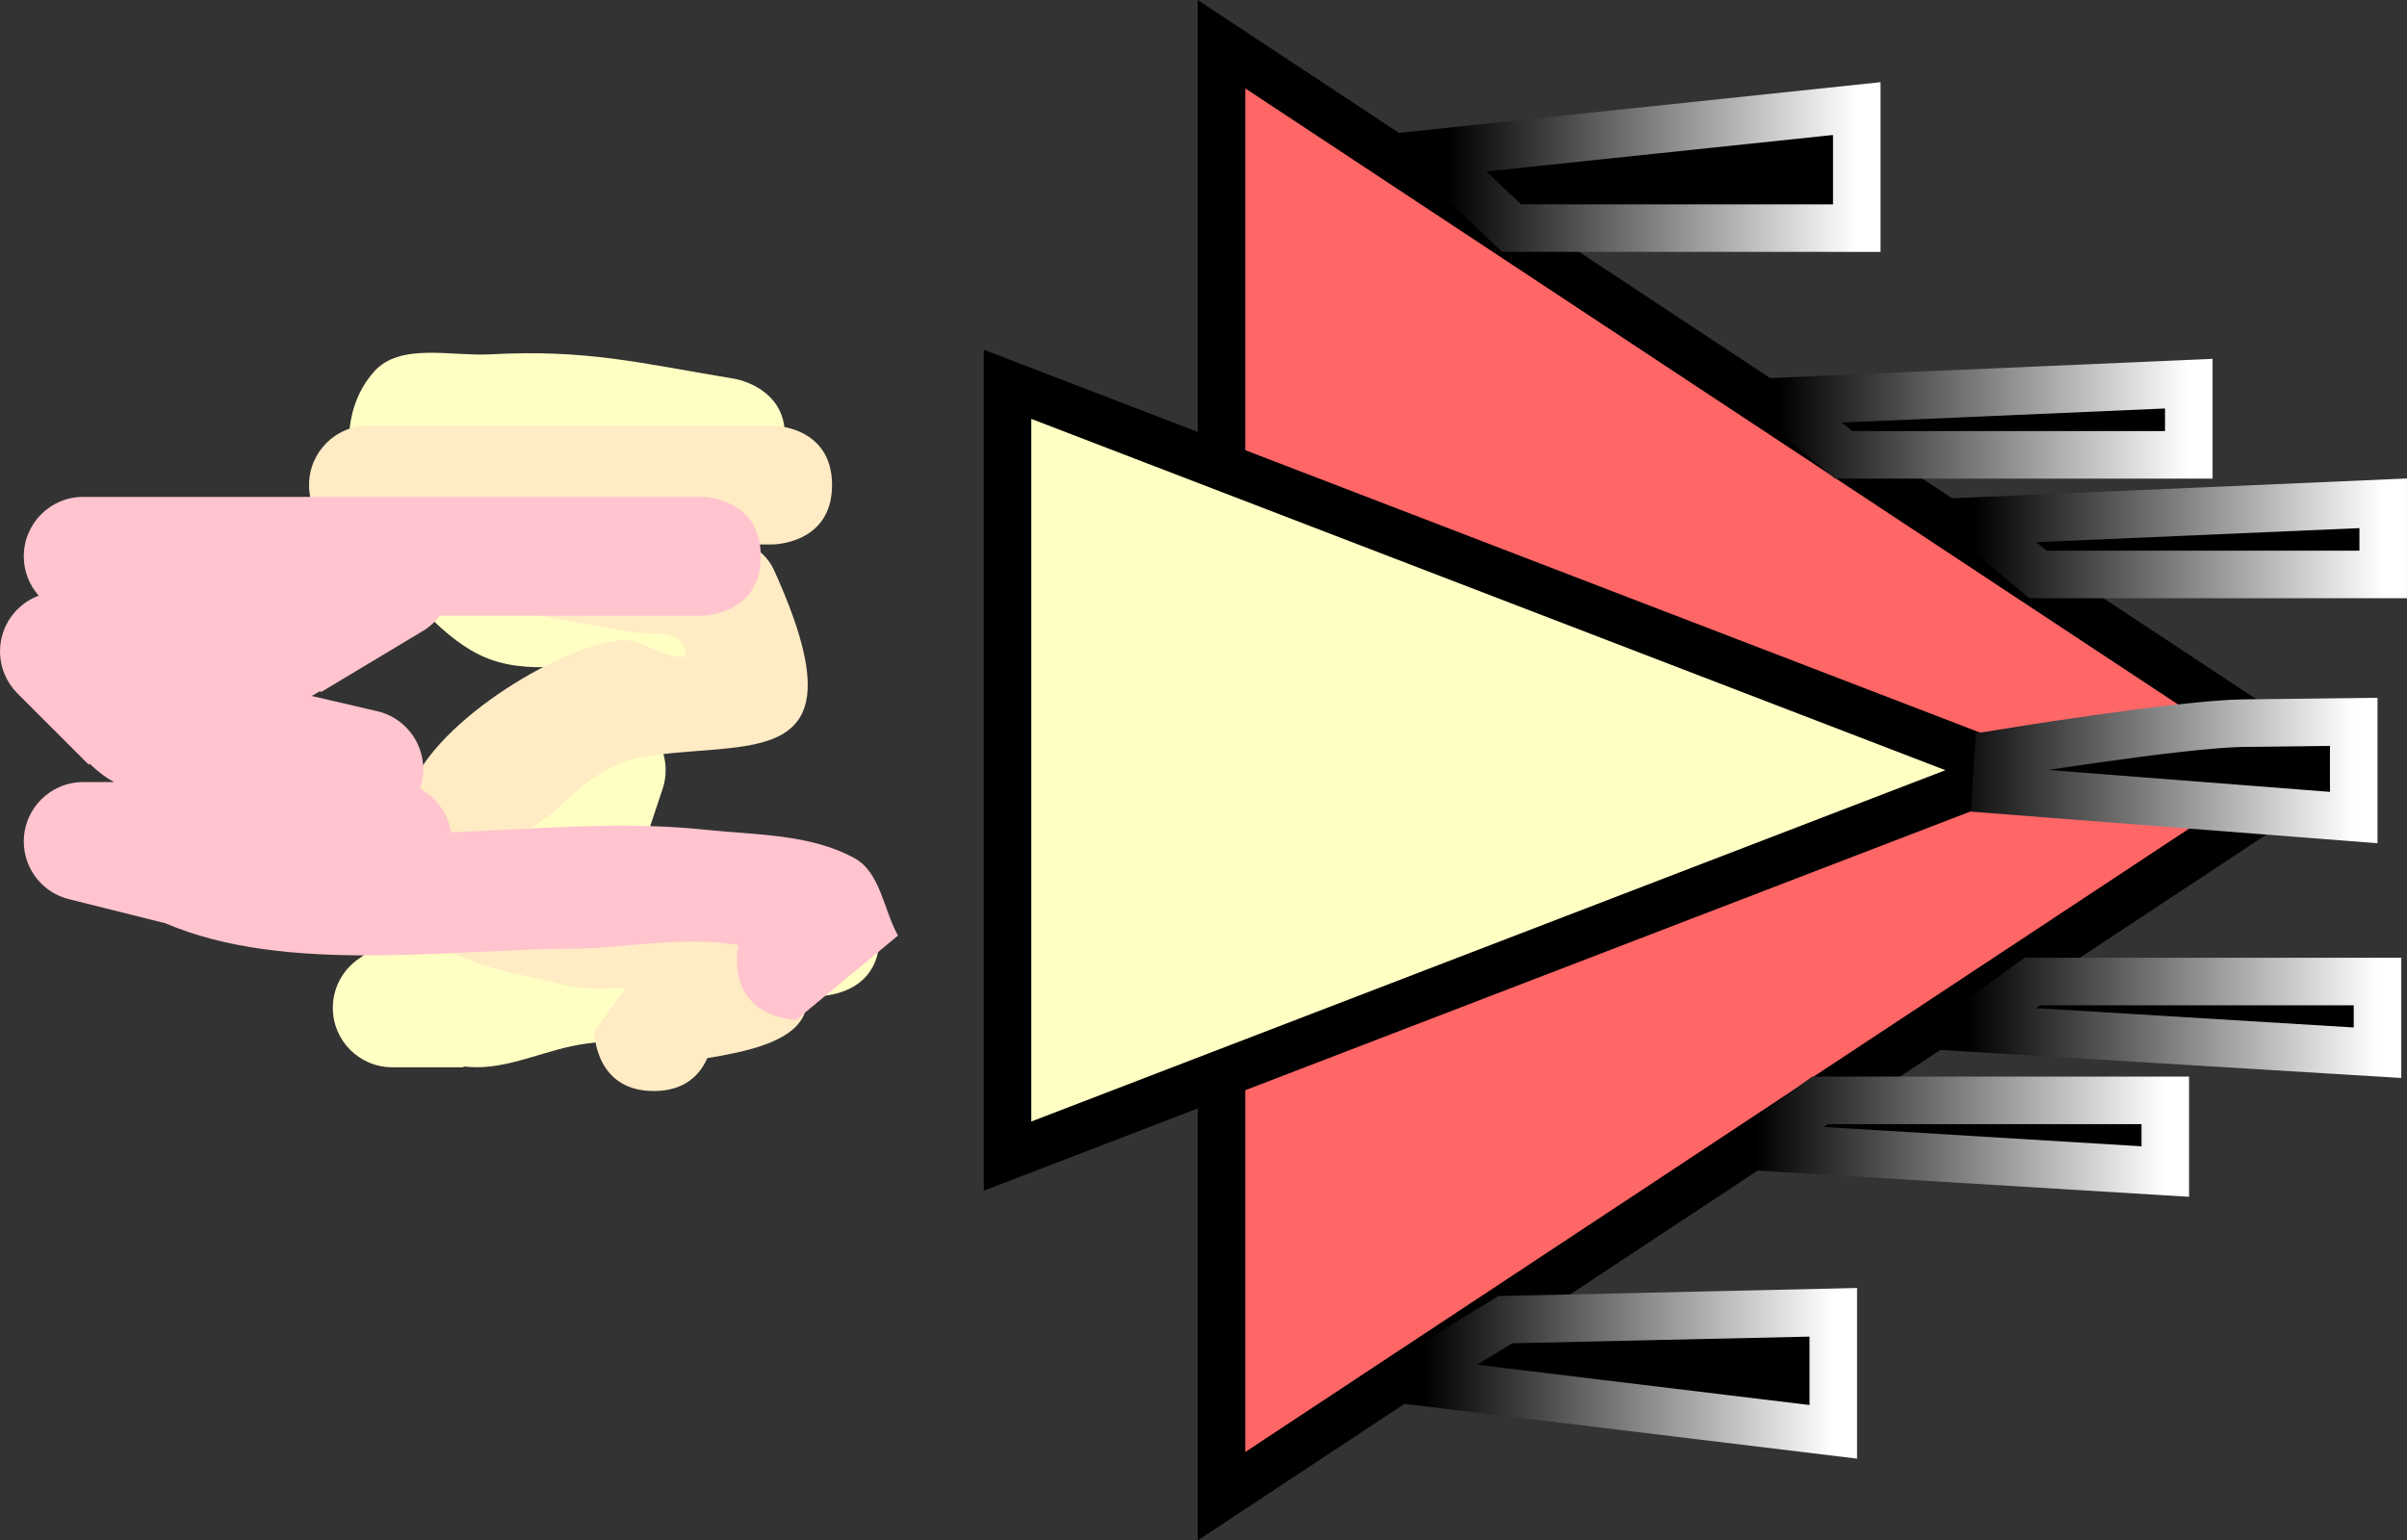 <svg version="1.1" xmlns="http://www.w3.org/2000/svg" xmlns:xlink="http://www.w3.org/1999/xlink" width="101.249" height="64.817" viewBox="0,0,101.249,64.817"><rect x="0" y="0" width="101.249" height="64.817" fill="#333333" stroke="none"/><defs><linearGradient x1="272.403" y1="170.266" x2="289.624" y2="170.266" gradientUnits="userSpaceOnUse" id="color-1"><stop offset="0" stop-color="#000000"/><stop offset="1" stop-color="#ffffff"/></linearGradient><linearGradient x1="272.162" y1="190.391" x2="289.383" y2="190.391" gradientUnits="userSpaceOnUse" id="color-2"><stop offset="0" stop-color="#000000"/><stop offset="1" stop-color="#ffffff"/></linearGradient><linearGradient x1="263.235" y1="195.391" x2="280.456" y2="195.391" gradientUnits="userSpaceOnUse" id="color-3"><stop offset="0" stop-color="#000000"/><stop offset="1" stop-color="#ffffff"/></linearGradient><linearGradient x1="264.225" y1="165.233" x2="281.446" y2="165.233" gradientUnits="userSpaceOnUse" id="color-4"><stop offset="0" stop-color="#000000"/><stop offset="1" stop-color="#ffffff"/></linearGradient><linearGradient x1="249.27" y1="205.325" x2="266.491" y2="205.325" gradientUnits="userSpaceOnUse" id="color-5"><stop offset="0" stop-color="#000000"/><stop offset="1" stop-color="#ffffff"/></linearGradient><linearGradient x1="250.26" y1="154.675" x2="267.481" y2="154.675" gradientUnits="userSpaceOnUse" id="color-6"><stop offset="0" stop-color="#000000"/><stop offset="1" stop-color="#ffffff"/></linearGradient><linearGradient x1="271.163" y1="179.979" x2="288.384" y2="179.979" gradientUnits="userSpaceOnUse" id="color-7"><stop offset="0" stop-color="#000000"/><stop offset="1" stop-color="#ffffff"/></linearGradient></defs><g transform="translate(-189.376,-147.592)"><g data-paper-data="{&quot;isPaintingLayer&quot;:true}" fill-rule="nonzero" stroke-linecap="butt" stroke-linejoin="miter" stroke-miterlimit="10" stroke-dasharray="" stroke-dashoffset="0" style="mix-blend-mode: normal"><path d="M240.757,149.451l46.238,30.549l-46.238,30.549z" fill="#ff6666" stroke="#000000" stroke-width="2"/><path d="M231.757,163.762l42.238,16.238l-42.238,16.238z" fill="#ffffc4" stroke="#000000" stroke-width="2"/><path d="M226.376,187c0,2.5 -2.5,2.5 -2.5,2.5l-0.209,-0.128c-3.425,1.142 -6.117,1.695 -9.634,2.135c-1.656,0.207 -3.246,1.101 -4.911,0.981c-0.082,-0.006 -0.165,-0.013 -0.246,-0.022v0.034h-3c-1.381,0 -2.5,-1.119 -2.5,-2.5c0,-0.861 0.435,-1.621 1.098,-2.07l2.499,-1.744l0.036,0.051l0.117,-0.15c1.287,-0.575 2.806,-0.791 3.861,-1.725c0.006,-0.006 0.013,-0.012 0.019,-0.017c-0.952,-0.353 -1.63,-1.27 -1.63,-2.345c0,-0.69 0.28,-1.315 0.732,-1.768l1.784,-1.784c0.444,-0.915 0.743,-1.929 1.215,-2.825c-1.089,0.09 -2.191,0.068 -3.188,-0.314c-3.469,-1.327 -7.943,-8.54 -4.81,-12.078c1.091,-1.232 3.24,-0.64 4.883,-0.729c4.09,-0.219 6.299,0.369 10.295,1.031c0,0 2.466,0.411 2.055,2.877c-0.411,2.466 -2.877,2.055 -2.877,2.055c-3.585,-0.602 -7.53,-0.52 -10.822,-1.698c-0.253,-0.09 0.456,0.299 0.626,0.507c0.902,1.101 1.183,3.069 2.564,3.415c2.95,0.738 6.533,-2.389 8.476,2.735c0.555,1.464 -1.652,2.663 -2.405,4.036c-0.266,0.486 -0.519,0.979 -0.765,1.475c0.152,0.323 0.237,0.683 0.237,1.064c0,0.297 -0.052,0.582 -0.147,0.846l-0.982,2.945c-0.134,1.048 -0.371,2.05 -0.783,2.858c0.338,-0.025 0.673,-0.061 1.003,-0.115c1.952,-0.317 3.742,-1.28 5.618,-1.905l1.791,-0.128c0,0 2.5,0 2.5,2.5z" fill="#ffffc4" stroke="none" stroke-width="0.5"/><path d="M219.125,192.118c-0.289,0.666 -0.911,1.382 -2.249,1.382c-2.5,0 -2.5,-2.5 -2.5,-2.5l1.326,-1.857c-0.871,0.073 -1.744,0.095 -2.581,-0.112c-2.194,-0.542 -4.84,-0.822 -6.273,-2.569c-1.147,-1.398 -0.761,-3.674 -0.282,-5.418c0.787,-2.866 6.227,-6.248 8.909,-6.511c0.904,-0.089 1.726,0.745 2.633,0.7c0.288,-0.014 -0.034,-0.686 -0.292,-0.816c-0.533,-0.267 -1.187,-0.124 -1.775,-0.22c-1.568,-0.258 -3.132,-0.543 -4.693,-0.842c-1.881,-0.361 -4.077,-0.022 -5.632,-1.14c-0.205,-0.147 -0.392,-0.312 -0.564,-0.491l-0.044,0.044l-2,-2c-0.452,-0.452 -0.732,-1.077 -0.732,-1.768c0,-1.381 1.119,-2.5 2.5,-2.5c4.667,0 12.333,0 17,0c0,0 2.5,0 2.5,2.5c0,2.5 -2.5,2.5 -2.5,2.5c-0.325,0 -0.651,0 -0.976,0c0.452,0.262 0.82,0.605 1.036,1.083c3.959,8.733 -1.171,7.066 -5.659,7.884c-1.41,0.257 -2.589,1.317 -3.633,2.3c-0.602,0.567 -2.508,1.463 -1.74,1.77c1.578,0.632 8.76,1.04 9.164,1.414c6.06,5.604 2.414,6.611 -0.943,7.166z" fill="#ffebc4" stroke="none" stroke-width="0.5"/><path d="M220.376,188c0,-0.234 0.022,-0.445 0.061,-0.637c-2.105,-0.41 -5.155,0.136 -6.561,0.137c-5.404,0.004 -12.44,1.13 -17.548,-1.061c-0.018,-0.008 -0.037,-0.016 -0.055,-0.024l-0.003,0.01l-3.949,-0.987c-1.113,-0.253 -1.944,-1.248 -1.944,-2.438c0,-1.381 1.119,-2.5 2.5,-2.5h1.3c-0.153,-0.08 -0.302,-0.172 -0.444,-0.277c-0.207,-0.153 -0.401,-0.319 -0.584,-0.495l-0.04,0.04l-3,-3c-0.452,-0.452 -0.732,-1.077 -0.732,-1.768c0,-1.074 0.677,-1.99 1.627,-2.344c-0.39,-0.441 -0.627,-1.021 -0.627,-1.656c0,-1.381 1.119,-2.5 2.5,-2.5c7.667,0 18.333,0 26,0c0,0 2.5,0 2.5,2.5c0,2.5 -2.5,2.5 -2.5,2.5c-3.667,0 -7.333,0 -11,0c-0.203,0.27 -0.459,0.498 -0.753,0.667l-4.248,2.549l-0.029,-0.048c-0.117,0.073 -0.237,0.143 -0.358,0.21l2.707,0.629c1.133,0.238 1.983,1.243 1.983,2.446c0,0.291 -0.05,0.571 -0.141,0.831c0.689,0.362 1.188,1.035 1.31,1.833c3.58,-0.147 7.181,-0.482 10.706,-0.111c2.116,0.223 4.405,0.173 6.269,1.198c1.09,0.6 1.218,2.17 1.827,3.255l-4.273,3.541c0,0 -2.5,0 -2.5,-2.5z" fill="#ffc4ce" stroke="none" stroke-width="0.5"/><path d="M275.099,171.764l-2.696,-2.246l17.221,-0.749v2.995z" fill="#000000" stroke="url(#color-1)" stroke-width="2"/><path d="M272.162,190.84l2.696,-1.947h14.526v2.995z" fill="#000000" stroke="url(#color-2)" stroke-width="2"/><path d="M263.235,195.84l2.696,-1.947h14.526v2.995z" fill="#000000" stroke="url(#color-3)" stroke-width="2"/><path d="M266.921,166.73l-2.696,-2.246l17.221,-0.749v2.995z" fill="#000000" stroke="url(#color-4)" stroke-width="2"/><path d="M248.547,205.666l4.142,-2.546l13.803,-0.31v5.03z" fill="#000000" stroke="url(#color-5)" stroke-width="2"/><path d="M252.955,157.19l-3.316,-3.152l17.841,-1.877v5.03z" fill="#000000" stroke="url(#color-6)" stroke-width="2"/><path d="M273.342,180.823l0.094,-1.515c0,0 7.643,-1.256 10.325,-1.288c1.831,-0.022 4.623,-0.055 4.623,-0.055v4.028z" fill="#000000" stroke="url(#color-7)" stroke-width="2"/></g></g></svg>